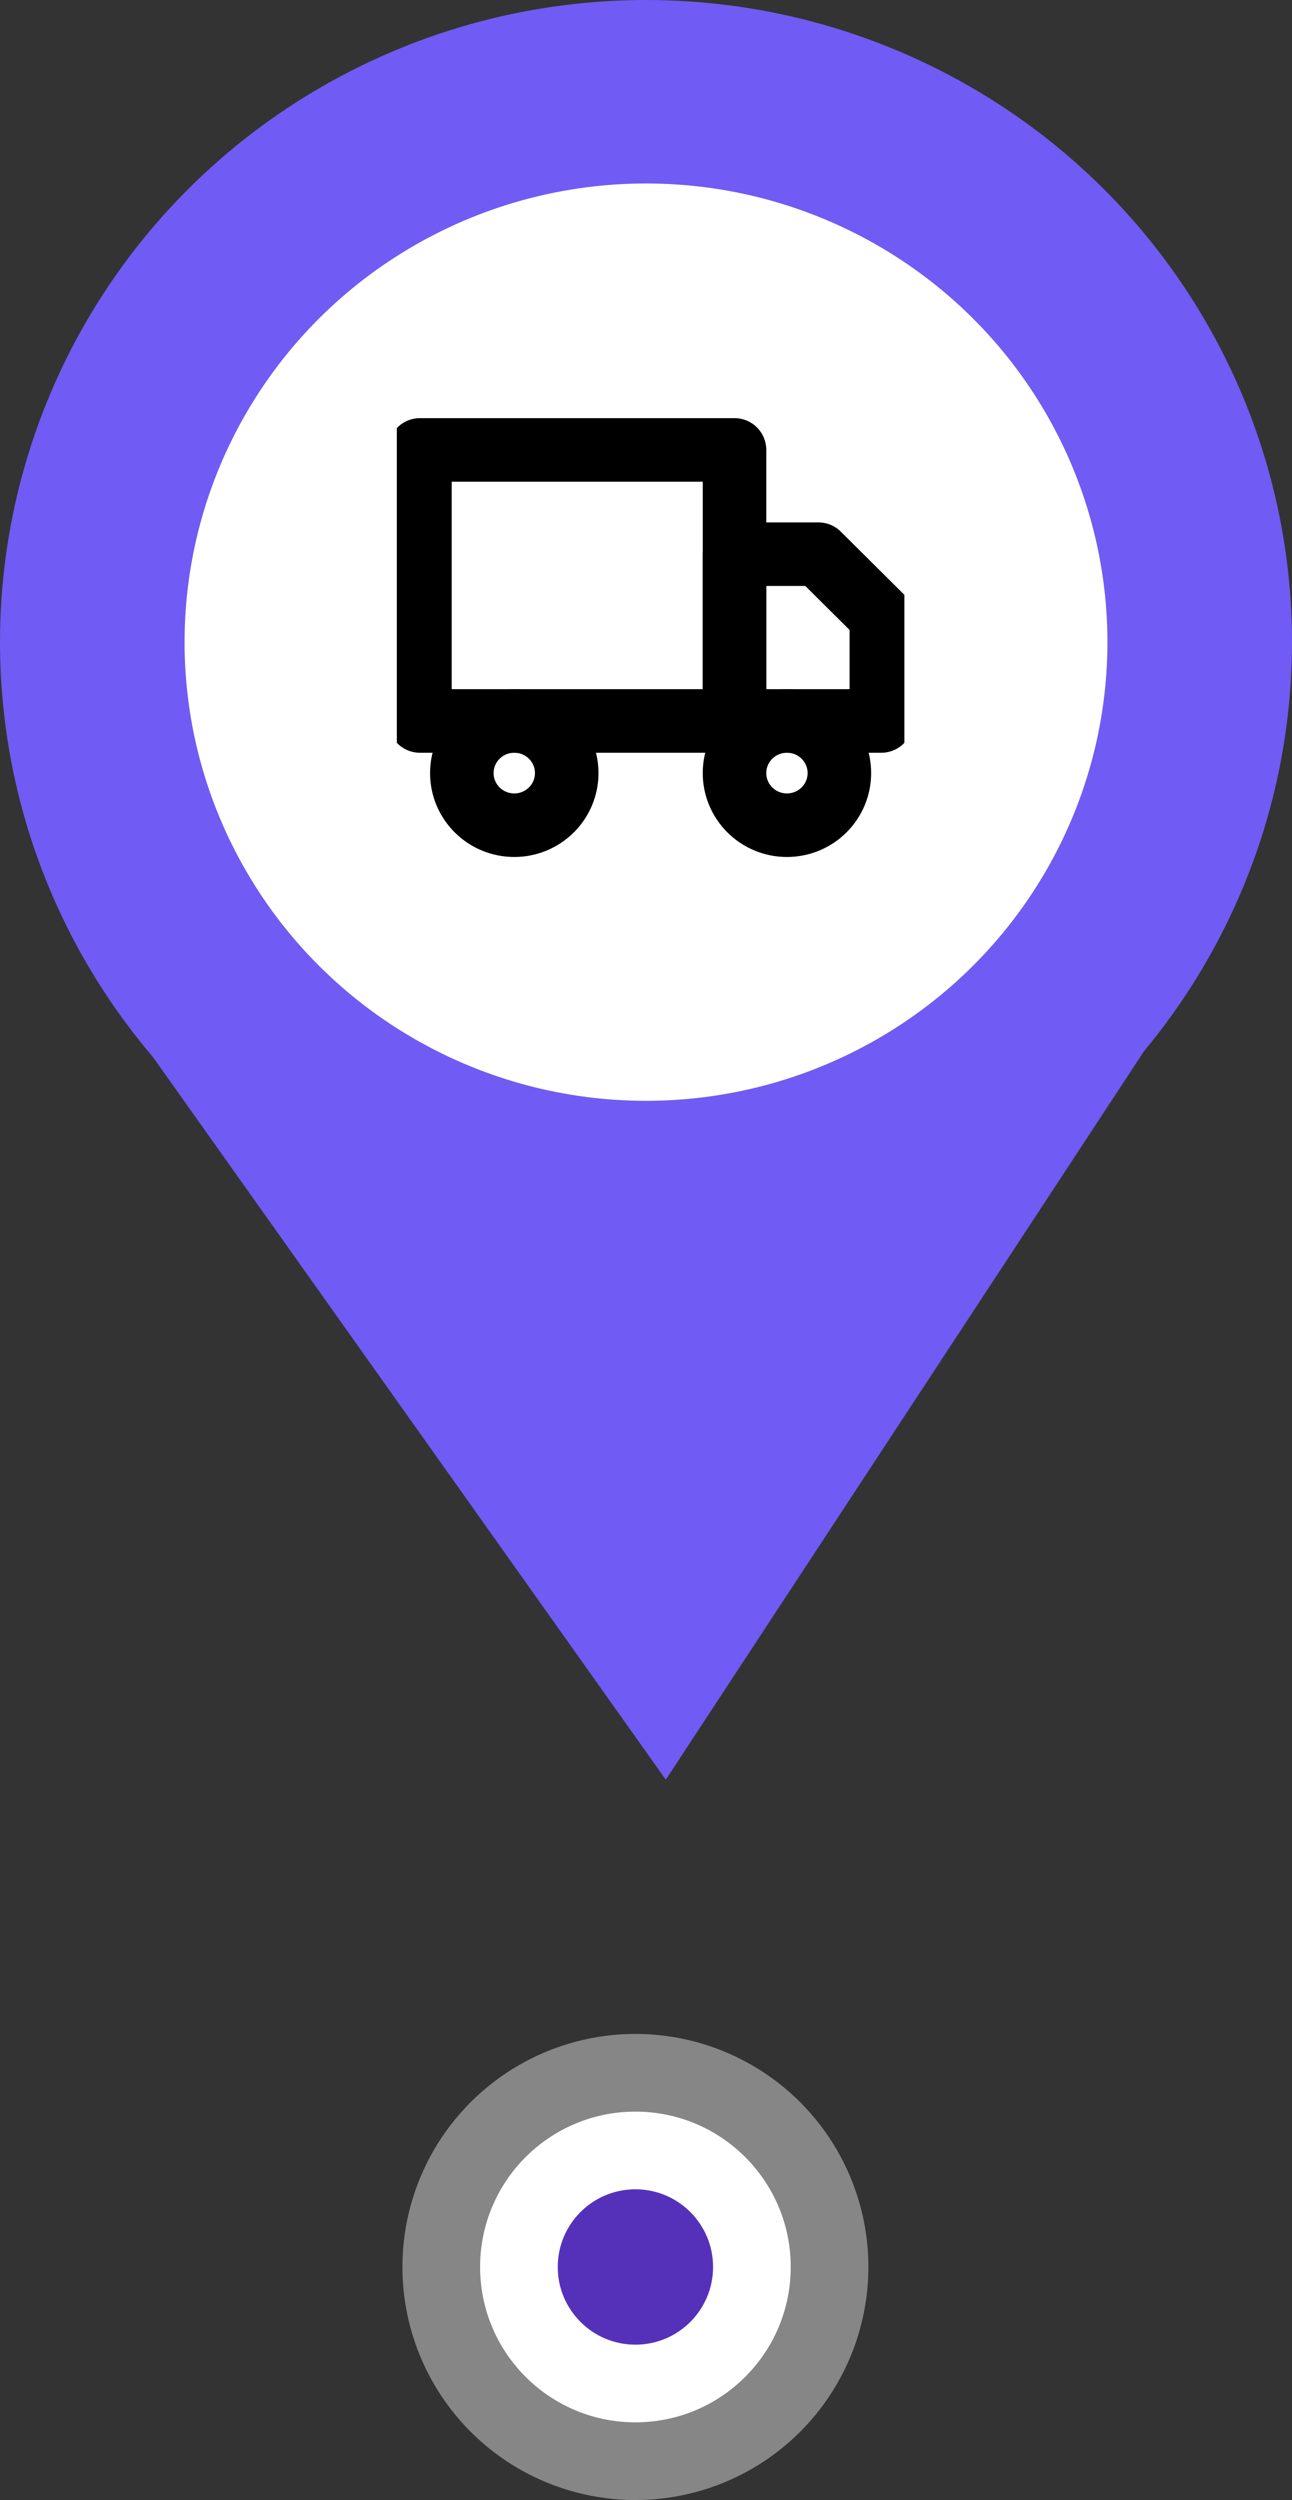 <svg width="61" height="118" viewBox="0 0 61 118" fill="none" xmlns="http://www.w3.org/2000/svg">
<rect x="0" y="0" width="61" height="118" fill="#333333" stroke="none"/>
<ellipse cx="30.5" cy="30.309" rx="30.5" ry="30.309" fill="#705BF4"/>
<path d="M6.536 48.928L31.434 84L54.464 48.928L31.434 53.525L6.536 48.928Z" fill="#705BF4"/>
<ellipse cx="30.5" cy="30.309" rx="21.786" ry="21.649" fill="white"/>
<g clip-path="url(#clip0_5_283)">
<path d="M34.679 21.236H19.825V34.029H34.679V21.236Z" stroke="black" stroke-width="3" stroke-linecap="round" stroke-linejoin="round"/>
<path d="M34.679 26.157H38.64L41.611 29.109V34.029H34.679V26.157Z" stroke="black" stroke-width="3" stroke-linecap="round" stroke-linejoin="round"/>
<path d="M24.281 38.949C25.648 38.949 26.757 37.848 26.757 36.489C26.757 35.13 25.648 34.029 24.281 34.029C22.914 34.029 21.805 35.13 21.805 36.489C21.805 37.848 22.914 38.949 24.281 38.949Z" stroke="black" stroke-width="3" stroke-linecap="round" stroke-linejoin="round"/>
<path d="M37.154 38.949C38.522 38.949 39.63 37.848 39.63 36.489C39.63 35.13 38.522 34.029 37.154 34.029C35.787 34.029 34.679 35.13 34.679 36.489C34.679 37.848 35.787 38.949 37.154 38.949Z" stroke="black" stroke-width="3" stroke-linecap="round" stroke-linejoin="round"/>
</g>
<circle cx="30" cy="107" r="11" fill="#DADADA" fill-opacity="0.5"/>
<circle cx="30" cy="107" r="7.333" fill="white"/>
<circle cx="30" cy="107" r="3.667" fill="#5531B9"/>
<defs>
<clipPath id="clip0_5_283">
<rect width="23.964" height="23.814" fill="white" transform="translate(18.736 18.186)"/>
</clipPath>
</defs>
</svg>
